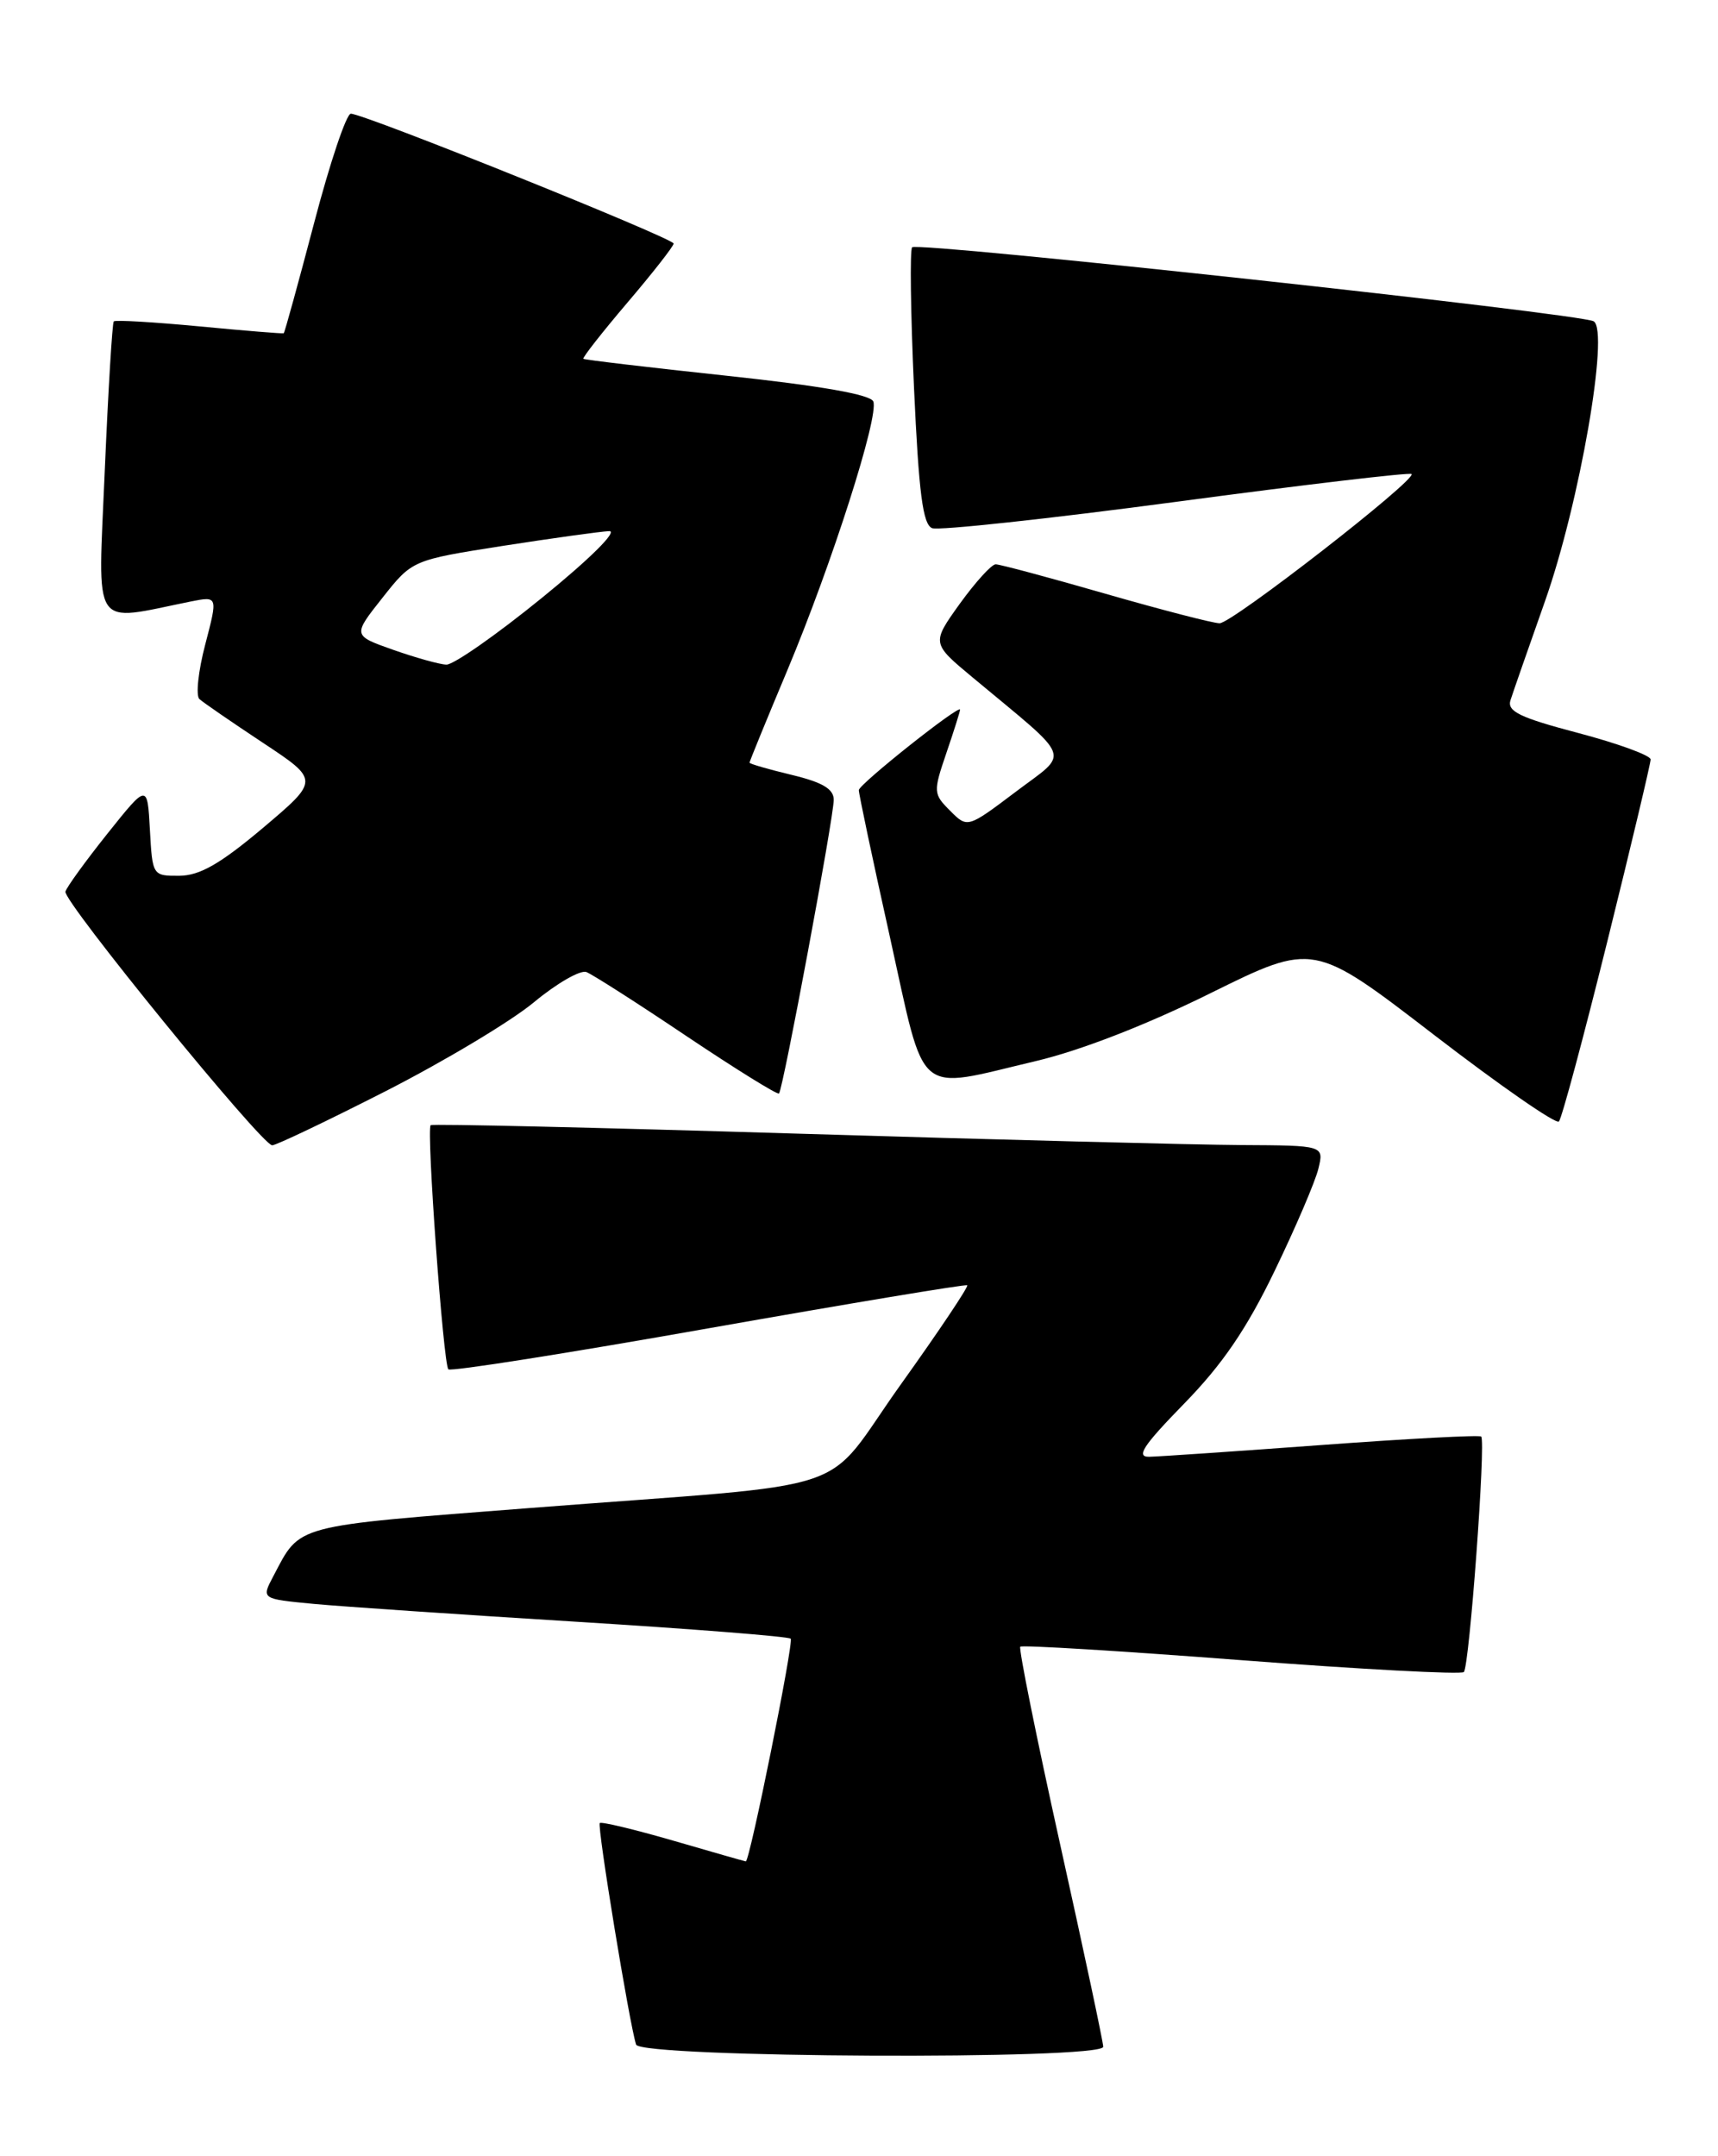 <?xml version="1.0" encoding="UTF-8" standalone="no"?>
<!DOCTYPE svg PUBLIC "-//W3C//DTD SVG 1.1//EN" "http://www.w3.org/Graphics/SVG/1.1/DTD/svg11.dtd" >
<svg xmlns="http://www.w3.org/2000/svg" xmlns:xlink="http://www.w3.org/1999/xlink" version="1.1" viewBox="0 0 204 256">
 <g >
 <path fill="currentColor"
d=" M 131.00 243.01 C 131.00 242.47 128.70 231.65 125.88 218.96 C 123.07 206.28 120.94 195.72 121.15 195.51 C 121.37 195.30 133.17 196.02 147.39 197.11 C 161.61 198.20 173.50 198.83 173.82 198.52 C 174.48 197.86 176.45 171.11 175.88 170.56 C 175.67 170.36 167.18 170.81 157.00 171.56 C 146.82 172.31 137.58 172.94 136.46 172.96 C 134.85 172.99 135.74 171.64 140.61 166.65 C 145.16 161.99 148.03 157.78 151.35 150.90 C 153.85 145.73 156.19 140.26 156.55 138.75 C 157.22 136.00 157.22 136.00 147.36 135.95 C 141.94 135.92 118.15 135.31 94.50 134.59 C 70.85 133.87 51.34 133.42 51.14 133.59 C 50.61 134.03 52.64 161.98 53.24 162.58 C 53.52 162.86 67.42 160.67 84.12 157.71 C 100.83 154.76 114.66 152.46 114.85 152.60 C 115.04 152.74 111.50 158.03 106.98 164.35 C 97.35 177.82 102.97 175.94 63.00 179.04 C 34.52 181.25 35.73 180.93 32.44 187.17 C 31.03 189.84 31.03 189.84 37.26 190.43 C 40.69 190.75 54.73 191.70 68.47 192.55 C 82.20 193.40 93.64 194.30 93.89 194.56 C 94.28 194.95 89.03 221.00 88.56 221.00 C 88.47 221.00 84.61 219.90 79.98 218.55 C 75.35 217.21 71.41 216.26 71.22 216.45 C 70.88 216.79 74.74 240.31 75.53 242.75 C 76.05 244.33 131.00 244.59 131.00 243.01 Z  M 45.82 129.54 C 52.79 125.98 60.71 121.24 63.41 118.99 C 66.11 116.75 68.91 115.14 69.63 115.41 C 70.35 115.69 75.72 119.12 81.55 123.04 C 87.39 126.95 92.32 130.01 92.50 129.83 C 92.98 129.35 99.00 97.06 99.00 94.96 C 99.00 93.67 97.66 92.88 94.00 92.00 C 91.25 91.34 89.00 90.69 89.00 90.55 C 89.00 90.41 91.02 85.46 93.50 79.56 C 98.79 66.93 104.38 49.44 103.70 47.67 C 103.39 46.85 97.48 45.81 86.36 44.62 C 77.09 43.63 69.40 42.72 69.27 42.60 C 69.14 42.47 71.49 39.47 74.50 35.93 C 77.51 32.40 79.98 29.24 79.99 28.92 C 80.00 28.30 43.23 13.50 41.66 13.50 C 41.13 13.50 39.17 19.34 37.30 26.47 C 35.42 33.61 33.80 39.50 33.69 39.57 C 33.59 39.63 29.08 39.27 23.67 38.75 C 18.27 38.24 13.70 37.97 13.51 38.16 C 13.33 38.35 12.85 46.33 12.44 55.90 C 11.63 75.21 10.71 73.82 22.68 71.41 C 25.87 70.78 25.87 70.78 24.37 76.52 C 23.54 79.68 23.23 82.60 23.68 83.00 C 24.13 83.41 27.52 85.74 31.22 88.19 C 37.93 92.63 37.93 92.63 31.22 98.30 C 26.15 102.57 23.72 103.96 21.30 103.98 C 18.12 104.00 18.10 103.96 17.80 98.52 C 17.50 93.04 17.50 93.04 12.77 98.96 C 10.17 102.22 7.92 105.32 7.77 105.86 C 7.46 106.98 31.08 135.96 32.32 135.98 C 32.77 135.99 38.85 133.09 45.82 129.54 Z  M 190.86 111.77 C 193.69 100.36 196.00 90.64 196.00 90.17 C 196.00 89.69 192.14 88.28 187.41 87.03 C 180.46 85.20 178.93 84.46 179.36 83.13 C 179.65 82.23 181.49 76.94 183.46 71.37 C 187.56 59.75 191.12 39.31 189.24 38.15 C 187.77 37.24 108.98 28.68 108.31 29.36 C 108.03 29.64 108.13 37.13 108.53 46.02 C 109.10 58.56 109.58 62.29 110.69 62.71 C 111.47 63.01 124.51 61.60 139.67 59.58 C 154.83 57.55 167.40 56.07 167.61 56.28 C 168.26 56.93 146.30 74.00 144.82 74.00 C 144.06 74.00 137.97 72.42 131.28 70.50 C 124.59 68.57 118.72 67.00 118.23 67.00 C 117.74 67.00 115.83 69.11 113.97 71.68 C 110.61 76.37 110.61 76.37 115.49 80.43 C 127.58 90.50 127.06 89.13 120.61 94.01 C 114.88 98.33 114.88 98.33 112.82 96.26 C 110.82 94.26 110.80 94.03 112.37 89.42 C 113.27 86.79 114.00 84.47 114.00 84.26 C 114.00 83.58 102.00 93.10 101.98 93.81 C 101.96 94.19 103.62 102.04 105.67 111.25 C 109.97 130.65 108.51 129.40 123.00 125.98 C 128.27 124.74 136.15 121.68 143.74 117.92 C 155.98 111.87 155.98 111.87 170.24 122.84 C 178.08 128.87 184.77 133.52 185.11 133.15 C 185.45 132.79 188.03 123.17 190.86 111.77 Z  M 46.68 77.15 C 41.87 75.45 41.87 75.45 45.41 70.98 C 48.95 66.50 48.95 66.50 59.72 64.81 C 65.65 63.89 71.33 63.10 72.34 63.06 C 73.40 63.03 70.03 66.37 64.34 70.99 C 58.93 75.39 53.83 78.95 53.00 78.91 C 52.17 78.88 49.33 78.08 46.68 77.15 Z "/>
</g>
</svg>